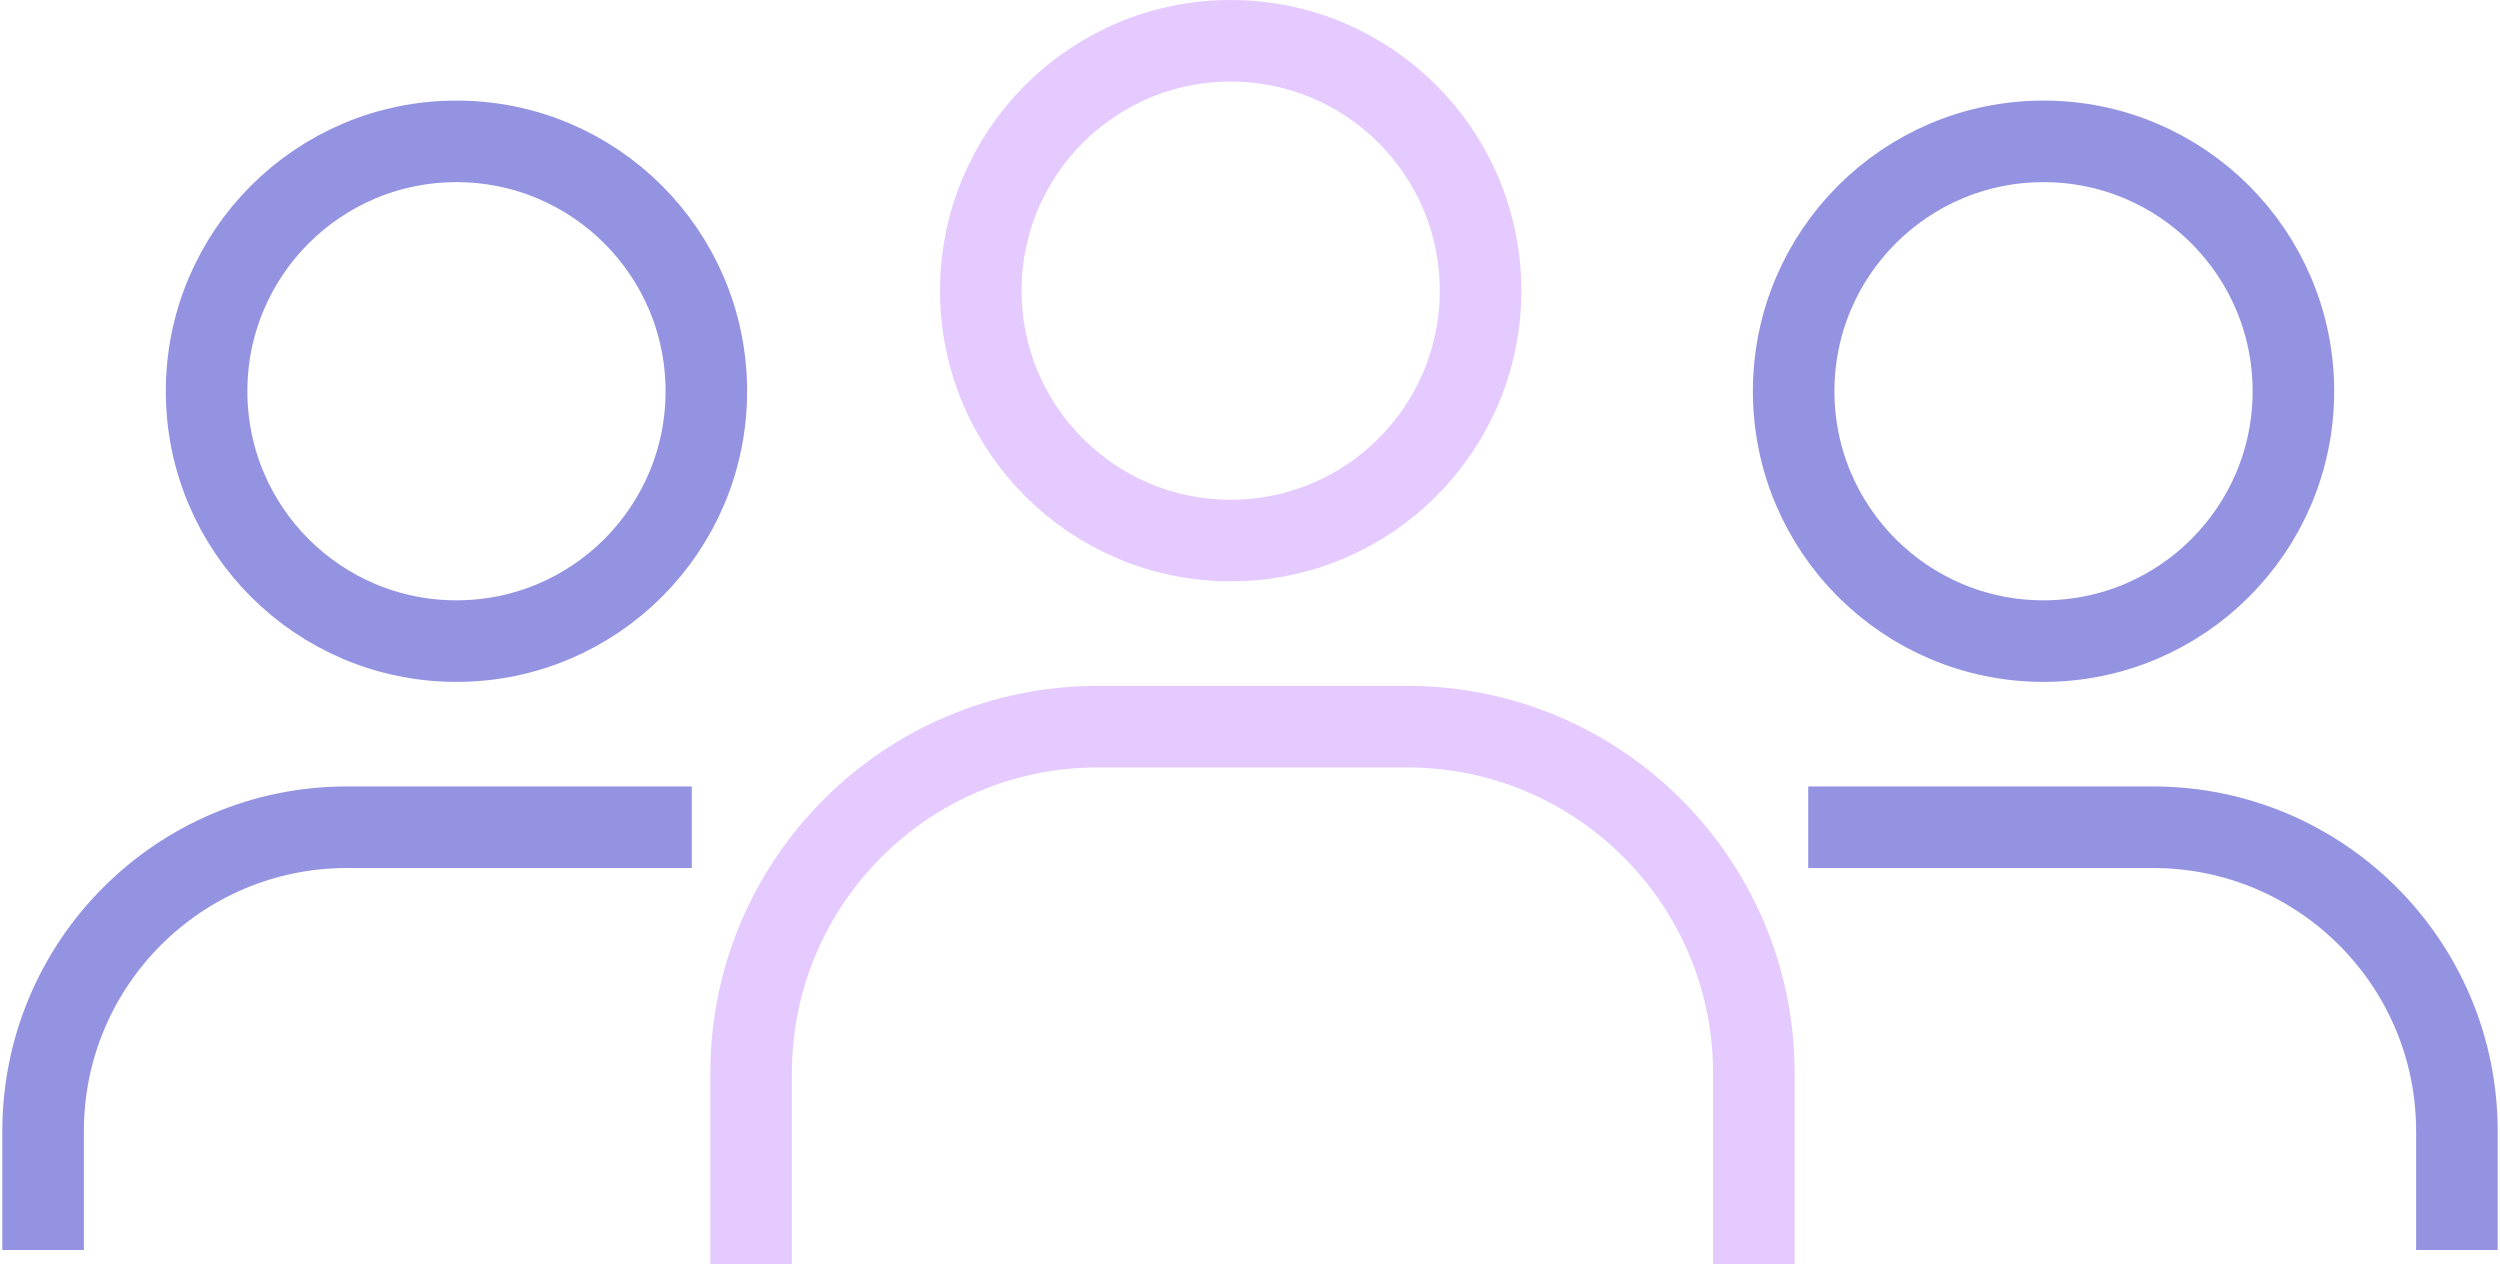 <svg width="174" height="88" viewBox="0 0 174 88" fill="none" xmlns="http://www.w3.org/2000/svg">
<circle cx="85.655" cy="20.23" r="17.391" stroke="#E4CAFF" stroke-width="5.677"/>
<path d="M122.069 88.001V74.704C122.069 61.378 111.266 50.575 97.94 50.575H76.405C63.079 50.575 52.276 61.378 52.276 74.704V88.001" stroke="#E4CAFF" stroke-width="5.677"/>
<circle cx="142.23" cy="27.23" r="17.391" stroke="#9393E1" stroke-width="5.677"/>
<path d="M171 87V78.725C171 67.044 161.531 57.575 149.851 57.575V57.575H125.851" stroke="#9393E1" stroke-width="5.677"/>
<circle cx="20.23" cy="20.23" r="17.391" transform="matrix(-1 0 0 1 52 7)" stroke="#9393E1" stroke-width="5.677"/>
<path d="M3 87V78.725C3 67.044 12.469 57.575 24.149 57.575V57.575H48.149" stroke="#9393E1" stroke-width="5.677"/>
</svg>
